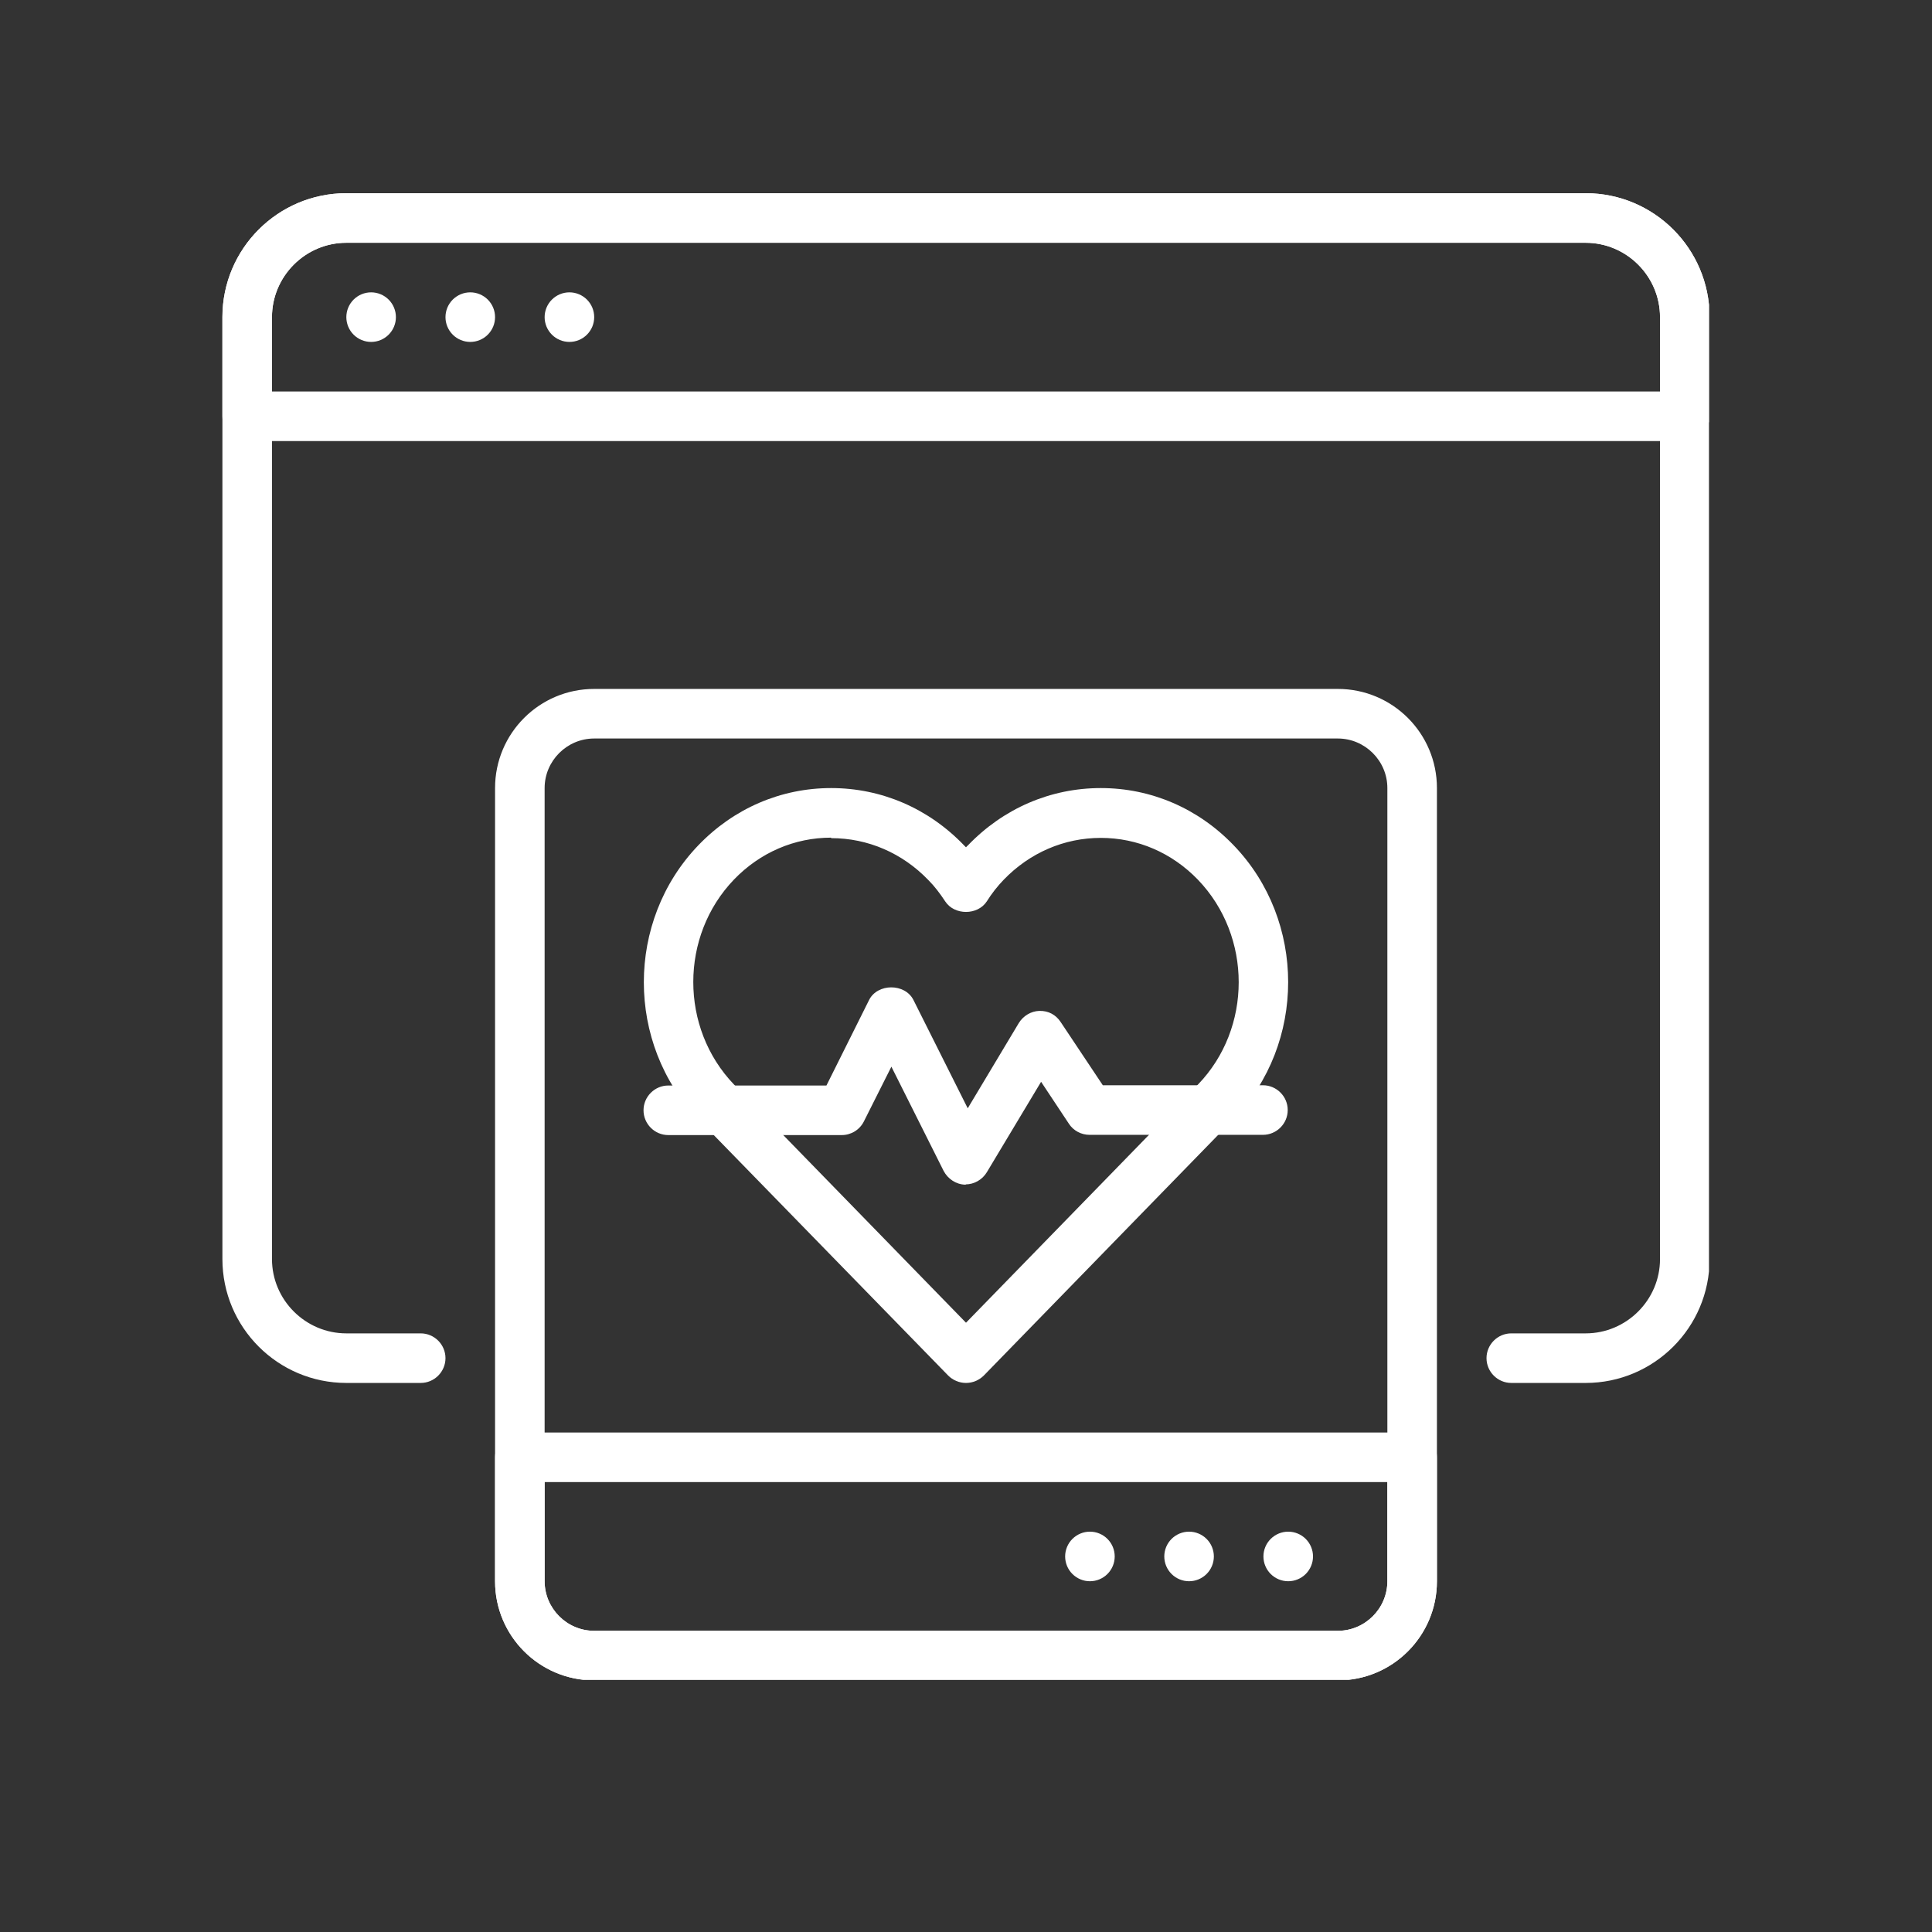 <svg xmlns="http://www.w3.org/2000/svg" xmlns:xlink="http://www.w3.org/1999/xlink" width="1080" zoomAndPan="magnify" viewBox="0 0 810 810" height="1080" preserveAspectRatio="xMidYMid meet" version="1.0"><rect x="0" y="0" width="810" height="810" fill="#333333" stroke="none"/><defs><clipPath id="c40ea4b3d7"><path d="M 93.246 81 L 716.496 81 L 716.496 185 L 93.246 185 Z M 93.246 81 " clip-rule="nonzero"/></clipPath><clipPath id="cc6e4cdda8"><path d="M 207 600 L 603 600 L 603 704.25 L 207 704.25 Z M 207 600 " clip-rule="nonzero"/></clipPath><clipPath id="c4e21704aa"><path d="M 93.246 81 L 716.496 81 L 716.496 580 L 93.246 580 Z M 93.246 81 " clip-rule="nonzero"/></clipPath><clipPath id="bcaeb2505e"><path d="M 207 288 L 603 288 L 603 704.25 L 207 704.25 Z M 207 288 " clip-rule="nonzero"/></clipPath></defs><g clip-path="url(#c40ea4b3d7)"><path fill="#ffffff" d="M 706.359 184.918 L 103.637 184.918 C 97.922 184.918 93.246 180.242 93.246 174.527 L 93.246 132.961 C 93.246 104.277 116.523 81 145.203 81 L 664.793 81 C 693.473 81 716.754 104.277 716.754 132.961 L 716.754 174.527 C 716.754 180.242 712.074 184.918 706.359 184.918 Z M 114.027 164.133 L 695.969 164.133 L 695.969 132.961 C 695.969 115.812 681.941 101.785 664.793 101.785 L 145.203 101.785 C 128.059 101.785 114.027 115.812 114.027 132.961 Z M 114.027 164.133 " fill-opacity="1" fill-rule="nonzero"/></g><g clip-path="url(#cc6e4cdda8)"><path fill="#ffffff" d="M 560.875 704.508 L 249.121 704.508 C 226.156 704.508 207.555 685.906 207.555 662.941 L 207.555 610.98 C 207.555 605.266 212.23 600.59 217.945 600.59 L 592.051 600.59 C 597.766 600.59 602.441 605.266 602.441 610.98 L 602.441 662.941 C 602.441 685.906 583.84 704.508 560.875 704.508 Z M 228.336 621.375 L 228.336 662.941 C 228.336 674.371 237.691 683.723 249.121 683.723 L 560.875 683.723 C 572.305 683.723 581.66 674.371 581.66 662.941 L 581.66 621.375 Z M 228.336 621.375 " fill-opacity="1" fill-rule="nonzero"/></g><g clip-path="url(#c4e21704aa)"><path fill="#ffffff" d="M 664.793 579.805 L 633.617 579.805 C 627.902 579.805 623.227 575.129 623.227 569.414 C 623.227 563.699 627.902 559.023 633.617 559.023 L 664.793 559.023 C 681.941 559.023 695.969 544.992 695.969 527.848 L 695.969 132.961 C 695.969 115.812 681.941 101.785 664.793 101.785 L 145.203 101.785 C 128.059 101.785 114.027 115.812 114.027 132.961 L 114.027 527.848 C 114.027 544.992 128.059 559.023 145.203 559.023 L 176.379 559.023 C 182.094 559.023 186.77 563.699 186.77 569.414 C 186.77 575.129 182.094 579.805 176.379 579.805 L 145.203 579.805 C 116.523 579.805 93.246 556.527 93.246 527.848 L 93.246 132.961 C 93.246 104.277 116.523 81 145.203 81 L 664.793 81 C 693.473 81 716.754 104.277 716.754 132.961 L 716.754 527.848 C 716.754 556.527 693.473 579.805 664.793 579.805 Z M 664.793 579.805 " fill-opacity="1" fill-rule="nonzero"/></g><path fill="#ffffff" d="M 165.988 132.961 C 165.988 133.641 165.922 134.316 165.789 134.988 C 165.652 135.656 165.457 136.305 165.195 136.938 C 164.934 137.566 164.613 138.164 164.234 138.73 C 163.855 139.301 163.426 139.824 162.941 140.309 C 162.461 140.789 161.938 141.219 161.367 141.598 C 160.801 141.98 160.203 142.297 159.57 142.559 C 158.941 142.82 158.293 143.02 157.621 143.152 C 156.953 143.285 156.277 143.352 155.594 143.352 C 154.914 143.352 154.238 143.285 153.566 143.152 C 152.898 143.02 152.25 142.82 151.617 142.559 C 150.988 142.297 150.391 141.98 149.82 141.598 C 149.254 141.219 148.73 140.789 148.246 140.309 C 147.766 139.824 147.332 139.301 146.953 138.73 C 146.574 138.164 146.254 137.566 145.996 136.938 C 145.734 136.305 145.535 135.656 145.402 134.988 C 145.27 134.316 145.203 133.641 145.203 132.961 C 145.203 132.277 145.27 131.602 145.402 130.934 C 145.535 130.262 145.734 129.613 145.996 128.98 C 146.254 128.352 146.574 127.754 146.953 127.188 C 147.332 126.617 147.766 126.094 148.246 125.609 C 148.73 125.129 149.254 124.699 149.82 124.32 C 150.391 123.938 150.988 123.621 151.617 123.359 C 152.25 123.098 152.898 122.898 153.566 122.766 C 154.238 122.633 154.914 122.566 155.594 122.566 C 156.277 122.566 156.953 122.633 157.621 122.766 C 158.293 122.898 158.941 123.098 159.57 123.359 C 160.203 123.621 160.801 123.938 161.367 124.32 C 161.938 124.699 162.461 125.129 162.941 125.609 C 163.426 126.094 163.855 126.617 164.234 127.188 C 164.613 127.754 164.934 128.352 165.195 128.98 C 165.457 129.613 165.652 130.262 165.789 130.934 C 165.922 131.602 165.988 132.277 165.988 132.961 Z M 165.988 132.961 " fill-opacity="1" fill-rule="nonzero"/><path fill="#ffffff" d="M 207.555 132.961 C 207.555 133.641 207.488 134.316 207.355 134.988 C 207.223 135.656 207.023 136.305 206.762 136.938 C 206.5 137.566 206.184 138.164 205.801 138.73 C 205.422 139.301 204.992 139.824 204.512 140.309 C 204.027 140.789 203.504 141.219 202.938 141.598 C 202.367 141.98 201.77 142.297 201.141 142.559 C 200.508 142.82 199.859 143.02 199.191 143.152 C 198.52 143.285 197.844 143.352 197.164 143.352 C 196.48 143.352 195.805 143.285 195.137 143.152 C 194.465 143.02 193.816 142.82 193.184 142.559 C 192.555 142.297 191.957 141.98 191.391 141.598 C 190.82 141.219 190.297 140.789 189.812 140.309 C 189.332 139.824 188.902 139.301 188.523 138.73 C 188.145 138.164 187.824 137.566 187.562 136.938 C 187.301 136.305 187.102 135.656 186.969 134.988 C 186.836 134.316 186.77 133.641 186.77 132.961 C 186.77 132.277 186.836 131.602 186.969 130.934 C 187.102 130.262 187.301 129.613 187.562 128.98 C 187.824 128.352 188.145 127.754 188.523 127.188 C 188.902 126.617 189.332 126.094 189.812 125.609 C 190.297 125.129 190.82 124.699 191.391 124.32 C 191.957 123.938 192.555 123.621 193.184 123.359 C 193.816 123.098 194.465 122.898 195.137 122.766 C 195.805 122.633 196.48 122.566 197.164 122.566 C 197.844 122.566 198.52 122.633 199.191 122.766 C 199.859 122.898 200.508 123.098 201.141 123.359 C 201.77 123.621 202.367 123.938 202.938 124.32 C 203.504 124.699 204.027 125.129 204.512 125.609 C 204.992 126.094 205.422 126.617 205.801 127.188 C 206.184 127.754 206.5 128.352 206.762 128.98 C 207.023 129.613 207.223 130.262 207.355 130.934 C 207.488 131.602 207.555 132.277 207.555 132.961 Z M 207.555 132.961 " fill-opacity="1" fill-rule="nonzero"/><path fill="#ffffff" d="M 249.121 132.961 C 249.121 133.641 249.055 134.316 248.922 134.988 C 248.789 135.656 248.59 136.305 248.332 136.938 C 248.07 137.566 247.75 138.164 247.371 138.73 C 246.992 139.301 246.559 139.824 246.078 140.309 C 245.594 140.789 245.07 141.219 244.504 141.598 C 243.934 141.98 243.336 142.297 242.707 142.559 C 242.074 142.82 241.426 143.02 240.758 143.152 C 240.086 143.285 239.41 143.352 238.73 143.352 C 238.047 143.352 237.371 143.285 236.703 143.152 C 236.031 143.02 235.383 142.82 234.754 142.559 C 234.121 142.297 233.523 141.98 232.957 141.598 C 232.391 141.219 231.863 140.789 231.383 140.309 C 230.898 139.824 230.469 139.301 230.09 138.73 C 229.711 138.164 229.391 137.566 229.129 136.938 C 228.867 136.305 228.672 135.656 228.539 134.988 C 228.402 134.316 228.336 133.641 228.336 132.961 C 228.336 132.277 228.402 131.602 228.539 130.934 C 228.672 130.262 228.867 129.613 229.129 128.98 C 229.391 128.352 229.711 127.754 230.09 127.188 C 230.469 126.617 230.898 126.094 231.383 125.609 C 231.863 125.129 232.391 124.699 232.957 124.32 C 233.523 123.938 234.121 123.621 234.754 123.359 C 235.383 123.098 236.031 122.898 236.703 122.766 C 237.371 122.633 238.047 122.566 238.73 122.566 C 239.41 122.566 240.086 122.633 240.758 122.766 C 241.426 122.898 242.074 123.098 242.707 123.359 C 243.336 123.621 243.934 123.938 244.504 124.32 C 245.07 124.699 245.594 125.129 246.078 125.609 C 246.559 126.094 246.992 126.617 247.371 127.188 C 247.75 127.754 248.07 128.352 248.332 128.98 C 248.59 129.613 248.789 130.262 248.922 130.934 C 249.055 131.602 249.121 132.277 249.121 132.961 Z M 249.121 132.961 " fill-opacity="1" fill-rule="nonzero"/><path fill="#ffffff" d="M 550.484 652.547 C 550.484 653.23 550.418 653.906 550.285 654.574 C 550.152 655.246 549.953 655.895 549.691 656.527 C 549.43 657.156 549.109 657.754 548.73 658.32 C 548.352 658.891 547.922 659.414 547.441 659.898 C 546.957 660.379 546.434 660.809 545.863 661.188 C 545.297 661.566 544.699 661.887 544.066 662.148 C 543.438 662.41 542.789 662.609 542.117 662.742 C 541.449 662.875 540.773 662.941 540.09 662.941 C 539.41 662.941 538.734 662.875 538.062 662.742 C 537.395 662.609 536.746 662.41 536.113 662.148 C 535.484 661.887 534.887 661.566 534.316 661.188 C 533.75 660.809 533.227 660.379 532.742 659.898 C 532.262 659.414 531.832 658.891 531.449 658.32 C 531.07 657.754 530.75 657.156 530.492 656.527 C 530.23 655.895 530.031 655.246 529.898 654.574 C 529.766 653.906 529.699 653.23 529.699 652.547 C 529.699 651.867 529.766 651.191 529.898 650.52 C 530.031 649.852 530.23 649.203 530.492 648.57 C 530.75 647.941 531.07 647.344 531.449 646.773 C 531.832 646.207 532.262 645.684 532.742 645.199 C 533.227 644.719 533.75 644.289 534.316 643.91 C 534.887 643.527 535.484 643.211 536.113 642.949 C 536.746 642.688 537.395 642.488 538.062 642.355 C 538.734 642.223 539.41 642.156 540.09 642.156 C 540.773 642.156 541.449 642.223 542.117 642.355 C 542.789 642.488 543.438 642.688 544.066 642.949 C 544.699 643.211 545.297 643.527 545.863 643.91 C 546.434 644.289 546.957 644.719 547.441 645.199 C 547.922 645.684 548.352 646.207 548.73 646.773 C 549.109 647.344 549.43 647.941 549.691 648.57 C 549.953 649.203 550.152 649.852 550.285 650.52 C 550.418 651.191 550.484 651.867 550.484 652.547 Z M 550.484 652.547 " fill-opacity="1" fill-rule="nonzero"/><path fill="#ffffff" d="M 508.918 652.547 C 508.918 653.23 508.848 653.906 508.715 654.574 C 508.582 655.246 508.387 655.895 508.125 656.527 C 507.863 657.156 507.543 657.754 507.164 658.32 C 506.785 658.891 506.355 659.414 505.871 659.898 C 505.391 660.379 504.863 660.809 504.297 661.188 C 503.73 661.566 503.133 661.887 502.5 662.148 C 501.871 662.41 501.223 662.609 500.551 662.742 C 499.883 662.875 499.207 662.941 498.523 662.941 C 497.844 662.941 497.168 662.875 496.496 662.742 C 495.828 662.609 495.18 662.41 494.547 662.148 C 493.918 661.887 493.316 661.566 492.75 661.188 C 492.184 660.809 491.66 660.379 491.176 659.898 C 490.695 659.414 490.262 658.891 489.883 658.32 C 489.504 657.754 489.184 657.156 488.922 656.527 C 488.664 655.895 488.465 655.246 488.332 654.574 C 488.199 653.906 488.133 653.23 488.133 652.547 C 488.133 651.867 488.199 651.191 488.332 650.52 C 488.465 649.852 488.664 649.203 488.922 648.57 C 489.184 647.941 489.504 647.344 489.883 646.773 C 490.262 646.207 490.695 645.684 491.176 645.199 C 491.66 644.719 492.184 644.289 492.75 643.91 C 493.316 643.527 493.918 643.211 494.547 642.949 C 495.18 642.688 495.828 642.488 496.496 642.355 C 497.168 642.223 497.844 642.156 498.523 642.156 C 499.207 642.156 499.883 642.223 500.551 642.355 C 501.223 642.488 501.871 642.688 502.5 642.949 C 503.133 643.211 503.73 643.527 504.297 643.91 C 504.863 644.289 505.391 644.719 505.871 645.199 C 506.355 645.684 506.785 646.207 507.164 646.773 C 507.543 647.344 507.863 647.941 508.125 648.57 C 508.387 649.203 508.582 649.852 508.715 650.52 C 508.848 651.191 508.918 651.867 508.918 652.547 Z M 508.918 652.547 " fill-opacity="1" fill-rule="nonzero"/><path fill="#ffffff" d="M 467.348 652.547 C 467.348 653.23 467.281 653.906 467.148 654.574 C 467.016 655.246 466.82 655.895 466.559 656.527 C 466.297 657.156 465.977 657.754 465.598 658.32 C 465.219 658.891 464.789 659.414 464.305 659.898 C 463.824 660.379 463.297 660.809 462.73 661.188 C 462.164 661.566 461.562 661.887 460.934 662.148 C 460.305 662.41 459.652 662.609 458.984 662.742 C 458.316 662.875 457.641 662.941 456.957 662.941 C 456.273 662.941 455.598 662.875 454.93 662.742 C 454.262 662.609 453.609 662.41 452.98 662.148 C 452.352 661.887 451.75 661.566 451.184 661.188 C 450.617 660.809 450.09 660.379 449.609 659.898 C 449.125 659.414 448.695 658.891 448.316 658.32 C 447.938 657.754 447.617 657.156 447.355 656.527 C 447.094 655.895 446.898 655.246 446.766 654.574 C 446.633 653.906 446.566 653.23 446.566 652.547 C 446.566 651.867 446.633 651.191 446.766 650.52 C 446.898 649.852 447.094 649.203 447.355 648.57 C 447.617 647.941 447.938 647.344 448.316 646.773 C 448.695 646.207 449.125 645.684 449.609 645.199 C 450.09 644.719 450.617 644.289 451.184 643.91 C 451.75 643.527 452.352 643.211 452.98 642.949 C 453.609 642.688 454.262 642.488 454.93 642.355 C 455.598 642.223 456.273 642.156 456.957 642.156 C 457.641 642.156 458.316 642.223 458.984 642.355 C 459.652 642.488 460.305 642.688 460.934 642.949 C 461.562 643.211 462.164 643.527 462.73 643.91 C 463.297 644.289 463.824 644.719 464.305 645.199 C 464.789 645.684 465.219 646.207 465.598 646.773 C 465.977 647.344 466.297 647.941 466.559 648.57 C 466.82 649.203 467.016 649.852 467.148 650.52 C 467.281 651.191 467.348 651.867 467.348 652.547 Z M 467.348 652.547 " fill-opacity="1" fill-rule="nonzero"/><g clip-path="url(#bcaeb2505e)"><path fill="#ffffff" d="M 560.875 704.508 L 249.121 704.508 C 226.156 704.508 207.555 685.906 207.555 662.941 L 207.555 330.402 C 207.555 307.438 226.156 288.836 249.121 288.836 L 560.875 288.836 C 583.84 288.836 602.441 307.438 602.441 330.402 L 602.441 662.941 C 602.441 685.906 583.84 704.508 560.875 704.508 Z M 249.121 309.621 C 237.691 309.621 228.336 318.973 228.336 330.402 L 228.336 662.941 C 228.336 674.371 237.691 683.723 249.121 683.723 L 560.875 683.723 C 572.305 683.723 581.66 674.371 581.66 662.941 L 581.66 330.402 C 581.66 318.973 572.305 309.621 560.875 309.621 Z M 249.121 309.621 " fill-opacity="1" fill-rule="nonzero"/></g><path fill="#ffffff" d="M 405 579.805 C 402.191 579.805 399.492 578.664 397.516 576.688 L 292.766 469.238 C 262.32 437.543 262.32 386.102 292.766 354.406 C 307.629 338.926 327.371 330.402 348.469 330.402 C 369.562 330.402 389.305 338.926 404.168 354.406 C 404.48 354.719 404.688 354.93 405 355.238 C 405.309 354.93 405.52 354.617 405.828 354.406 C 420.691 338.926 440.434 330.402 461.531 330.402 C 482.625 330.402 502.371 338.926 517.23 354.406 C 547.676 386 547.676 437.543 517.23 469.133 L 412.48 576.688 C 410.508 578.664 407.805 579.805 405 579.805 Z M 348.465 351.188 C 333.086 351.188 318.641 357.422 307.73 368.75 C 284.973 392.441 284.973 430.996 307.73 454.688 L 405 554.555 L 502.266 454.688 C 525.023 431.102 525.023 392.547 502.266 368.852 C 491.355 357.527 476.91 351.289 461.531 351.289 C 446.148 351.289 431.707 357.527 420.793 368.852 C 418.195 371.555 415.805 374.566 413.727 377.895 C 409.883 383.816 400.113 383.816 396.27 377.895 C 394.086 374.566 391.801 371.555 389.203 368.957 C 378.293 357.629 363.848 351.395 348.469 351.395 Z M 348.465 351.188 " fill-opacity="1" fill-rule="nonzero"/><path fill="#ffffff" d="M 405 496.672 C 405 496.672 404.688 496.672 404.582 496.672 C 400.84 496.566 397.414 494.281 395.645 490.957 L 373.719 447.207 L 362.184 470.172 C 360.418 473.707 356.781 475.887 352.934 475.887 L 280.191 475.887 C 274.477 475.887 269.801 471.211 269.801 465.496 C 269.801 459.781 274.477 455.105 280.191 455.105 L 346.492 455.105 L 364.367 419.254 C 367.898 412.188 379.434 412.188 382.969 419.254 L 405.727 464.664 L 427.133 428.918 C 429.004 425.902 432.227 423.93 435.758 423.824 C 439.602 423.723 442.719 425.488 444.695 428.5 L 462.359 455 L 529.492 455 C 535.207 455 539.883 459.676 539.883 465.391 C 539.883 471.109 535.207 475.785 529.492 475.785 L 456.75 475.785 C 453.32 475.785 449.996 474.02 448.125 471.109 L 436.484 453.547 L 413.727 491.477 C 411.855 494.594 408.426 496.566 404.789 496.566 Z M 405 496.672 " fill-opacity="1" fill-rule="nonzero"/></svg>